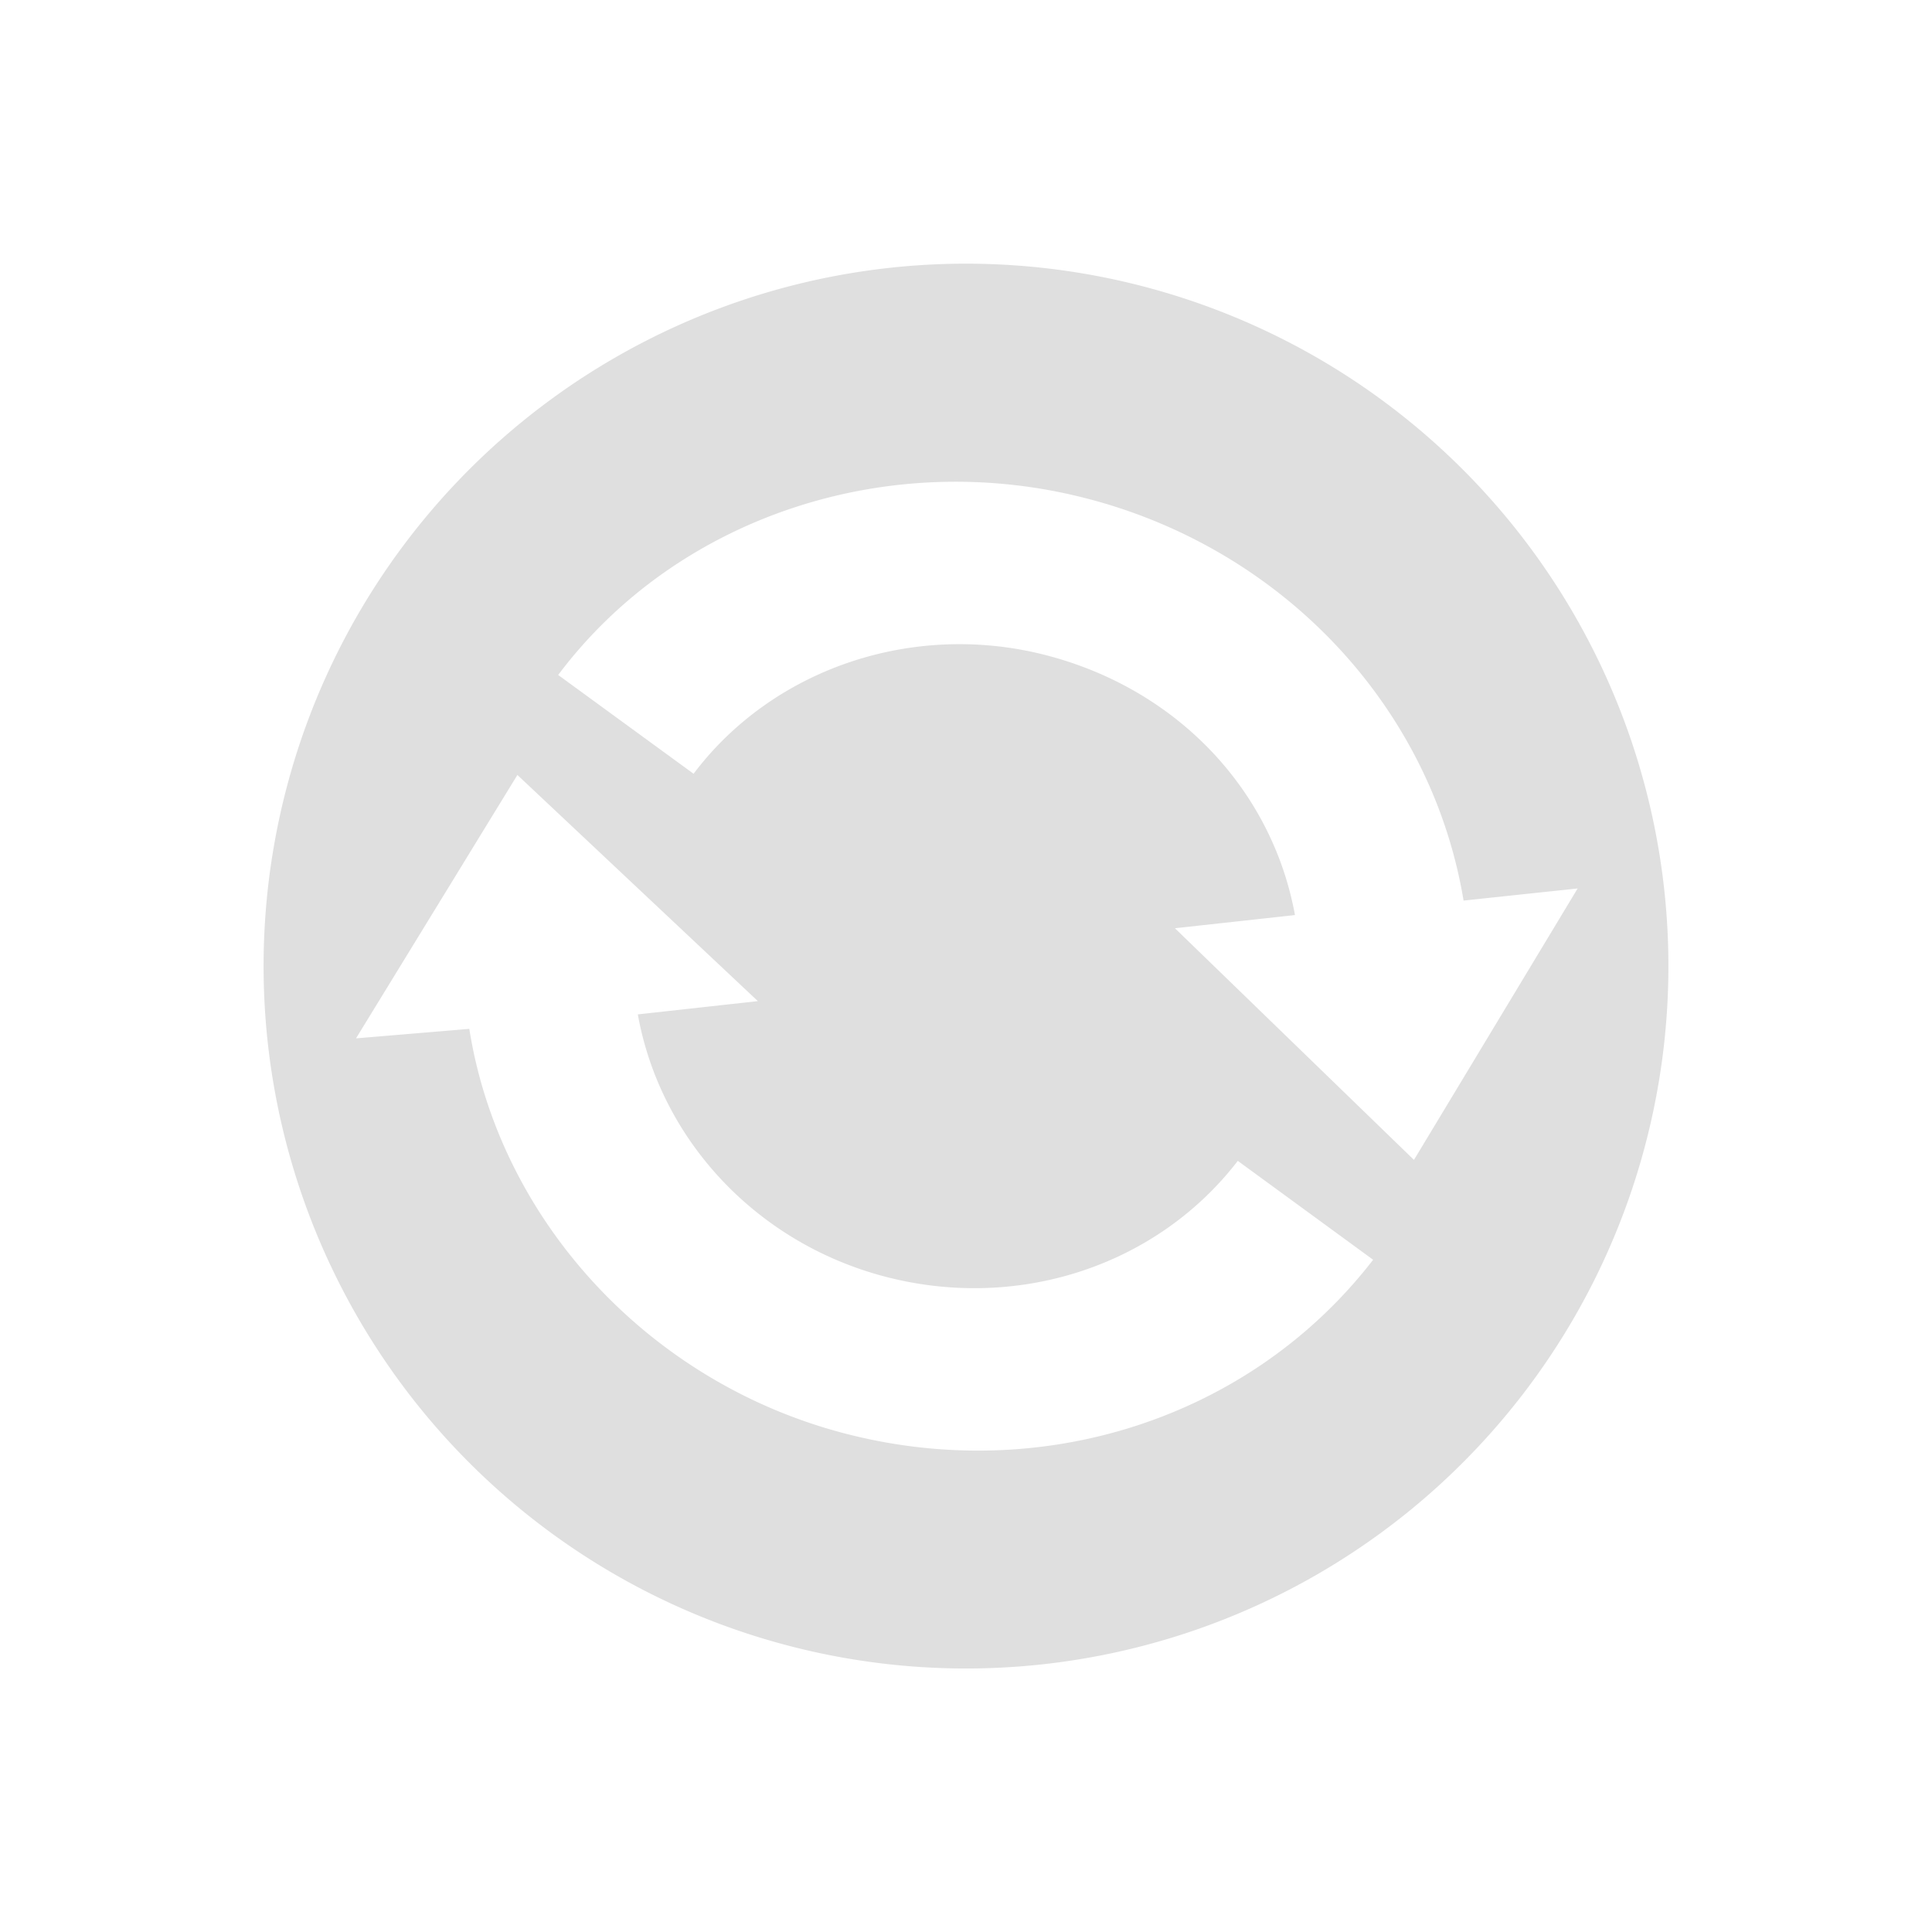 <svg xmlns="http://www.w3.org/2000/svg" width="22" height="22"><defs><style id="current-color-scheme" type="text/css"></style></defs><path d="M13.07 3.275a7.998 7.998 0 1 0-4.14 15.452 7.998 7.998 0 0 0 4.14-15.452zm-.646 2.414c2.224.596 3.88 2.388 4.242 4.566l1.299-.138-1.864 3.091-2.722-2.638 1.367-.15c-.261-1.427-1.338-2.559-2.8-2.95-1.52-.408-3.137.132-4.048 1.341L6.356 7.686c1.36-1.813 3.789-2.608 6.067-1.997zM5.89 8.823L8.63 11.4l-1.367.151c.255 1.42 1.339 2.59 2.792 2.98 1.522.408 3.113-.108 4.04-1.312l1.541 1.126c-1.39 1.803-3.774 2.579-6.058 1.967-2.213-.593-3.89-2.429-4.234-4.596l-1.29.108 1.838-3z" fill="currentColor" color="#dfdfdf"/></svg>